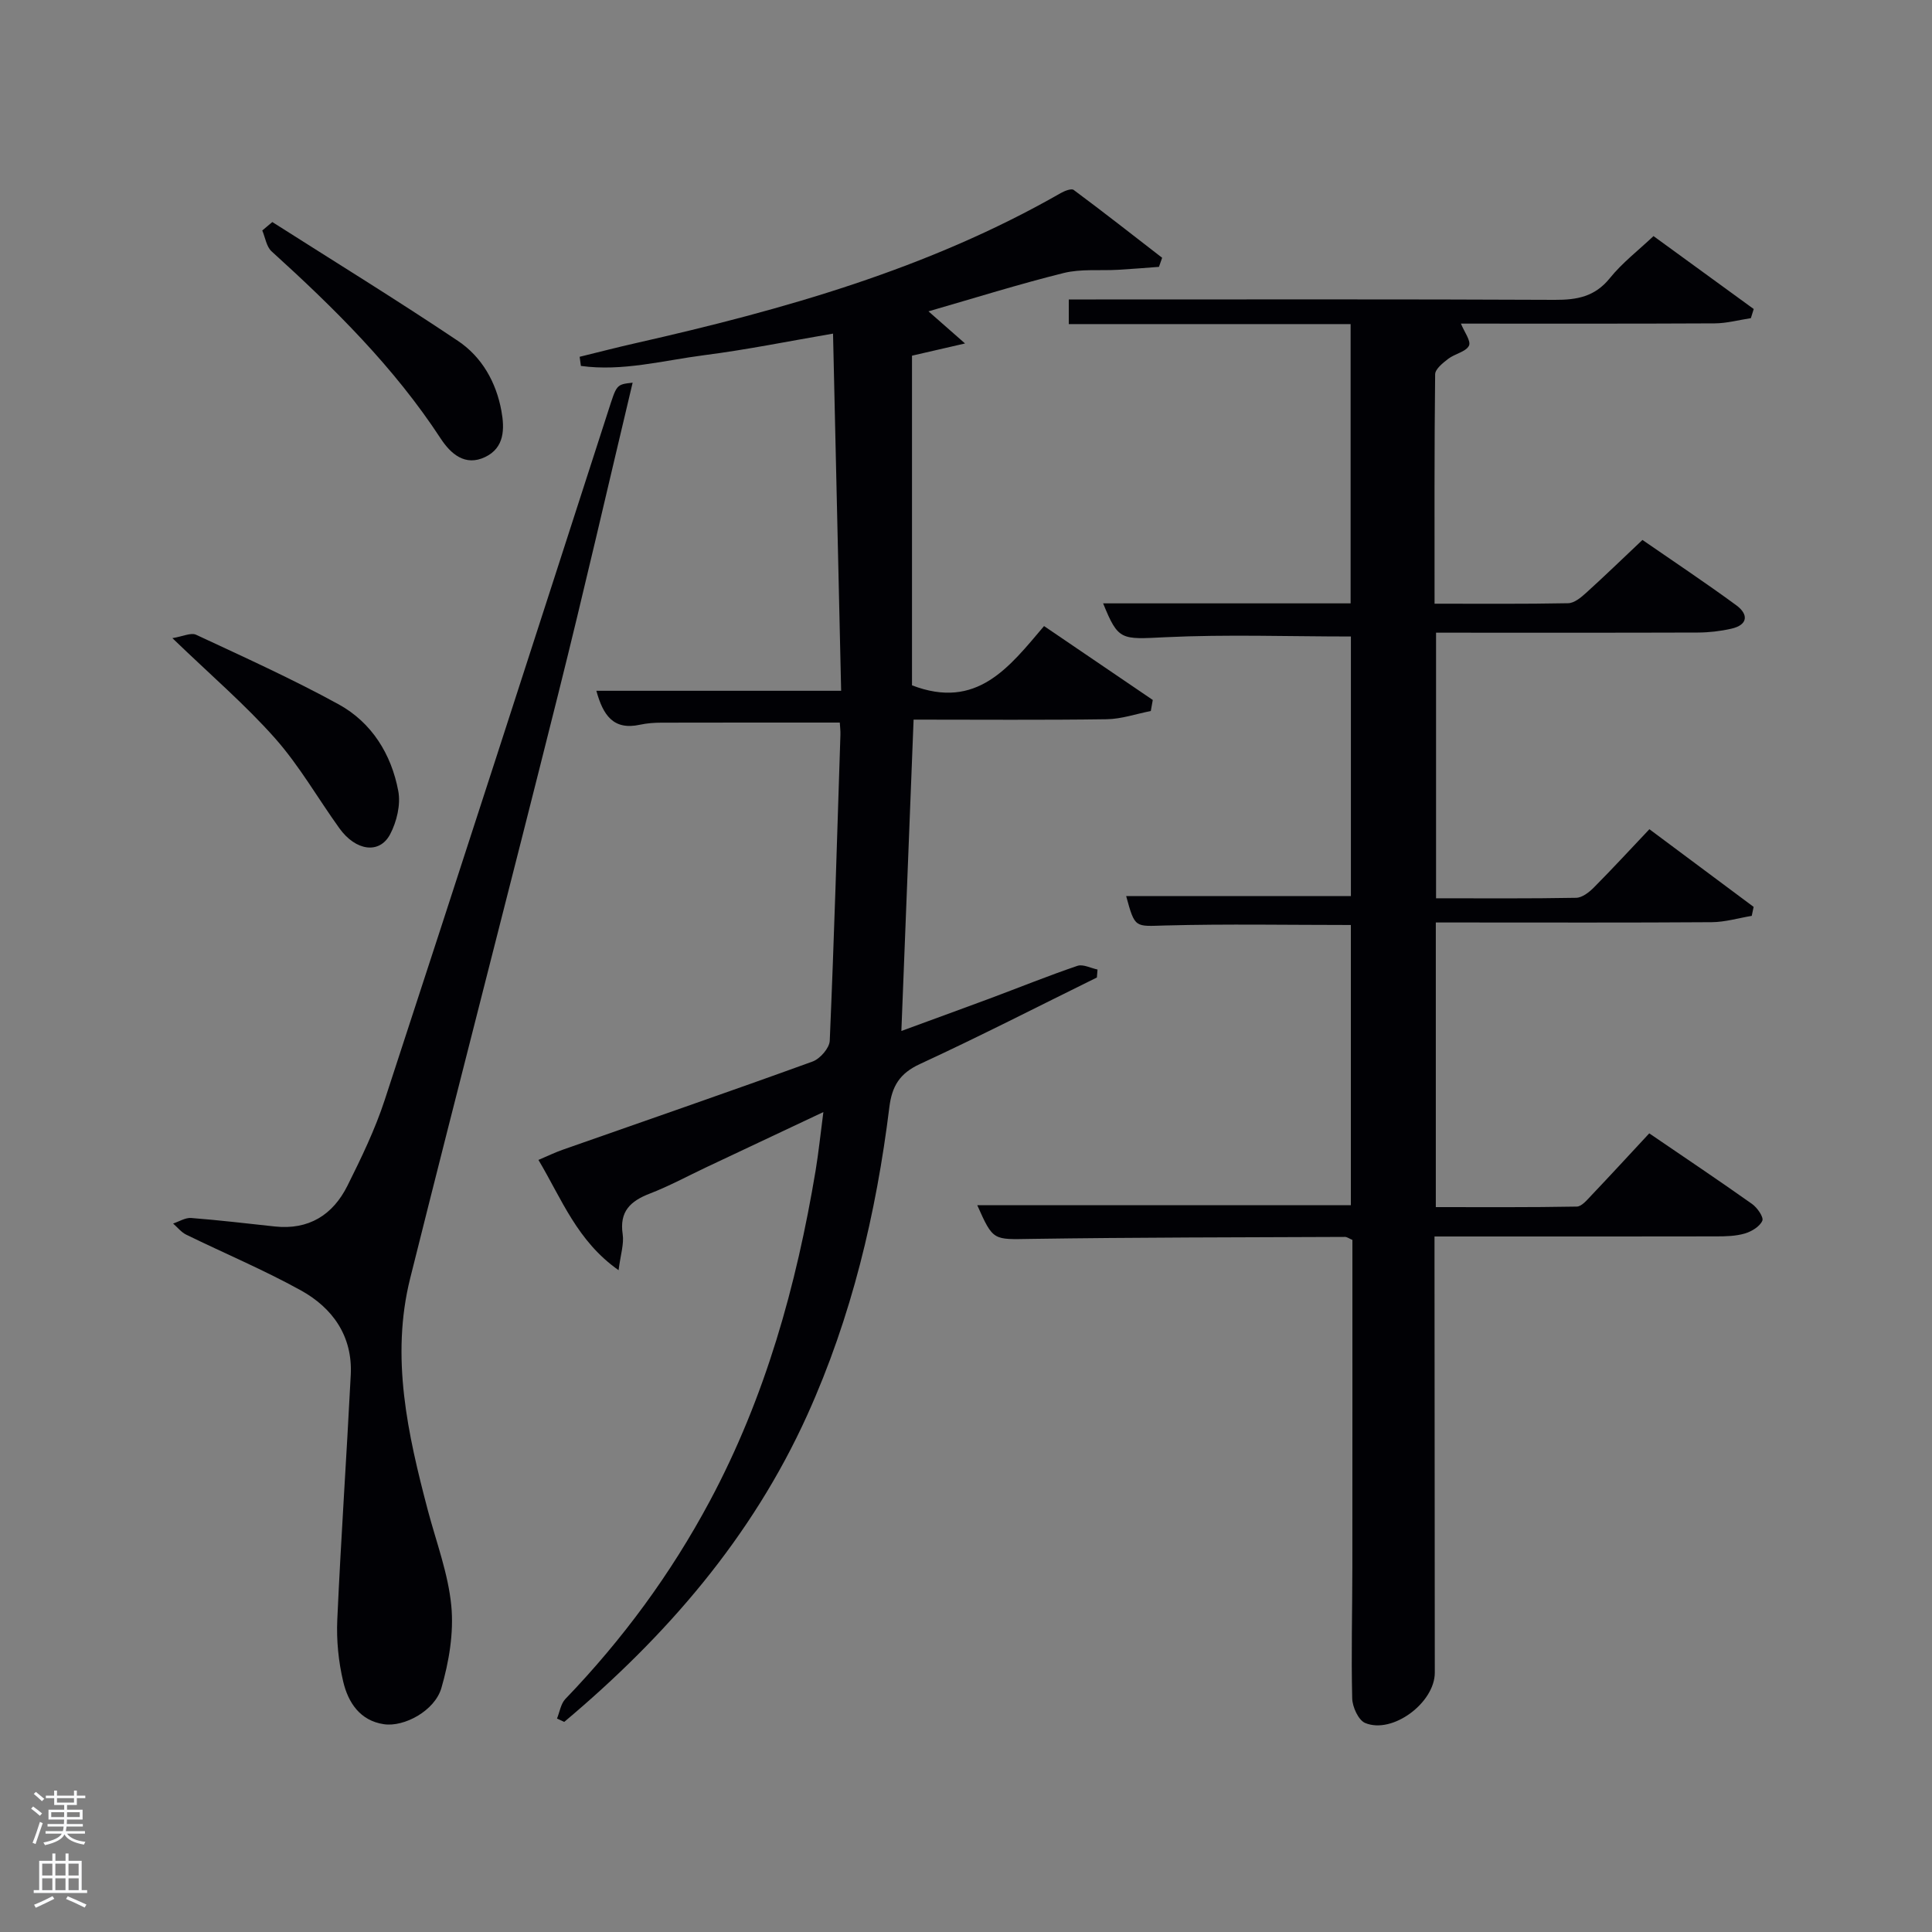 <svg enable-background="new 0 0 400 400" viewBox="0 0 400 400" xmlns="http://www.w3.org/2000/svg"><rect x="0" y="0" width="400" height="400" fill="#808080" stroke="none"/><path d="m6.44 374.46.42-.45c.65.47 1.27.95 1.85 1.44l-.45.49c-.65-.56-1.25-1.06-1.82-1.48m.93 7.33-.63-.26c.55-1.36 1.05-2.8 1.52-4.33.19.1.38.19.59.27-.46 1.29-.95 2.73-1.48 4.32m-.38-10.38.44-.42c.43.34 1.01.82 1.74 1.44l-.49.49c-.53-.51-1.09-1.01-1.69-1.51m2.5.35h1.72v-1.04h.59v1.04h3.52v-1.04h.59v1.04h1.75v.53h-1.75v1.42h-2.03v.97h3.22v2.03h-3.24c0 .35-.01.66-.03.93h3.32v.53h-3.37c-.03.27-.08.58-.15.94h3.96v.53h-3.71c.67.92 1.93 1.48 3.79 1.68-.13.24-.23.44-.29.59-2.13-.38-3.48-1.08-4.04-2.12-.43.97-1.77 1.72-4.03 2.23-.09-.19-.2-.37-.33-.55 2.1-.42 3.37-1.03 3.81-1.83h-3.36v-.53h3.58c.08-.29.13-.61.16-.94h-3.33v-.53h3.39c.02-.27.04-.58.04-.93h-3.23v-2.03h3.25v-.97h-2.07v-1.42h-1.73zm1.12 3.44v1h2.65c.01-.3.02-.44.02-.4v-.25-.35zm1.19-2h3.52v-.91h-3.52zm4.71 2h-2.63v.59c0 .15-.01.28-.01.4h2.64z" fill="#fafbfc"/><path d="m13.56 383.74h.63v1.52h2.72v6.07h1.13v.6h-11.06v-.6h1.13v-6.07h2.73v-1.52h.63v1.52h2.1v-1.52zm-2.69 8.83.38.56c-1.24.63-2.53 1.25-3.85 1.85-.1-.21-.21-.42-.34-.63 1.36-.55 2.63-1.15 3.81-1.78m-2.13-4.27h2.1v-2.45h-2.1zm0 3.04h2.1v-2.46h-2.1zm2.72-3.04h2.1v-2.45h-2.1zm0 3.04h2.1v-2.46h-2.1zm6.07 3.6c-1.41-.71-2.7-1.3-3.86-1.78l.35-.56c1.45.62 2.75 1.19 3.88 1.72zm-1.25-9.09h-2.1v2.45h2.1zm-2.09 5.49h2.1v-2.46h-2.1z" fill="#fafbfc"/><g fill="#010105"><path d="m341.46 234.65c7.34 5.01 14.38 9.72 21.29 14.62 1.07.76 2.44 2.73 2.12 3.47-.52 1.2-2.21 2.22-3.61 2.64-1.87.55-3.93.6-5.91.6-17.5.04-34.99.02-52.49.02-1.79 0-3.59 0-5.86 0v5.82c.02 28.16.04 56.32.06 84.49 0 6.2-8.73 12.77-14.41 10.42-1.4-.58-2.65-3.32-2.69-5.1-.22-8.99.02-17.99.03-26.99.02-22.64.01-45.29.01-67.93-.67-.28-1.1-.62-1.54-.62-21.66.09-43.32.09-64.97.41-7.86.12-7.85.48-11.16-6.98h77.35c0-19.2 0-38.58 0-58.01-12.88 0-25.66-.24-38.42.1-6.28.17-6.27.65-8.1-6.09h46.53c0-17.9 0-35.95 0-53.74-12.91 0-25.69-.46-38.43.15-9.16.44-9.71.77-12.87-7.01h51.24c0-19.18 0-38.23 0-57.82-19.35 0-38.74 0-58.35 0 0-1.92 0-3.3 0-5.1h5.65c31.66 0 63.32-.07 94.99.08 4.58.02 8.28-.65 11.37-4.48 2.58-3.2 5.93-5.77 9.05-8.72 7.03 5.11 13.89 10.11 20.75 15.1-.2.63-.39 1.26-.59 1.89-2.49.38-4.97 1.06-7.46 1.08-17.51.09-35 .05-52.57.05.67 1.68 2.14 3.62 1.66 4.58-.65 1.28-2.93 1.65-4.28 2.7-1.11.86-2.71 2.12-2.72 3.22-.18 15.63-.12 31.26-.12 47.49 9.46 0 18.56.08 27.66-.1 1.25-.02 2.65-1.17 3.69-2.12 3.82-3.46 7.53-7.05 11.69-10.98 6.48 4.48 13.08 8.86 19.45 13.54 2.53 1.86 2.43 4.06-1.07 4.84-2.25.51-4.6.78-6.9.79-17.97.06-35.94.03-54.21.03v54.99c9.77 0 19.39.08 29.01-.1 1.24-.02 2.67-1.14 3.64-2.11 3.86-3.89 7.57-7.92 11.52-12.09 7.34 5.47 14.46 10.77 21.58 16.08-.13.62-.26 1.24-.39 1.86-2.76.46-5.52 1.29-8.29 1.31-17.16.12-34.33.06-51.49.06-1.79 0-3.58 0-5.63 0v58.93c9.69 0 19.44.07 29.19-.11 1.03-.02 2.14-1.4 3.03-2.33 3.88-4.08 7.7-8.24 11.97-12.83z"/><path d="m115.32 355.81c.56-1.36.78-3.05 1.72-4.04 11.84-12.31 21.85-25.9 29.92-40.99 11.5-21.5 17.93-44.58 21.91-68.47.61-3.69.99-7.43 1.6-12.07-8.64 4.07-16.41 7.73-24.18 11.4-3.9 1.84-7.72 3.92-11.73 5.47-4.03 1.55-6.35 3.69-5.64 8.43.3 2.02-.44 4.2-.85 7.44-8.58-6.04-11.74-14.68-16.59-22.83 1.87-.79 3.44-1.56 5.08-2.13 17.23-6.06 34.5-12.01 51.67-18.24 1.55-.56 3.49-2.78 3.56-4.3.91-21.11 1.53-42.23 2.21-63.35.03-.81-.08-1.63-.13-2.53-12.39 0-24.64-.01-36.89.02-1.49 0-3.01.11-4.45.42-5.59 1.23-7.68-2.03-9.06-7.02h50.68c-.56-24.74-1.11-49.12-1.68-73.95-9.13 1.56-17.87 3.34-26.7 4.47-8.46 1.09-16.92 3.41-25.5 2.22-.09-.63-.17-1.26-.26-1.89 3.89-.95 7.76-1.96 11.67-2.84 30.52-6.91 60.51-15.35 87.93-31.05.79-.45 2.2-1.01 2.68-.66 6.18 4.59 12.23 9.34 18.32 14.05-.22.63-.44 1.25-.66 1.88-2.83.21-5.67.45-8.5.61-3.74.21-7.64-.22-11.21.66-9.26 2.3-18.37 5.16-28.01 7.94 2.46 2.16 4.48 3.94 7.57 6.65-4.44 1.02-7.59 1.75-10.98 2.53v68.25c13.43 5.16 20.11-3.75 27.34-12.27 7.69 5.23 15.1 10.27 22.51 15.3-.14.76-.28 1.53-.41 2.29-3.04.59-6.08 1.66-9.13 1.7-13.14.19-26.29.08-39.98.08-.84 21.42-1.67 42.58-2.53 64.46 6.23-2.29 12.25-4.47 18.25-6.7 6.06-2.26 12.07-4.7 18.19-6.78 1.17-.4 2.77.47 4.17.76-.04.55-.09 1.1-.13 1.65-12.2 6.01-24.31 12.22-36.65 17.92-4.19 1.93-5.78 4.58-6.32 8.94-2.72 22.01-7.82 43.43-16.99 63.72-11.48 25.38-29.21 45.81-50.32 63.54-.51-.24-1.01-.47-1.5-.69z"/><path d="m130.98 79.23c-5.13 21.54-10.03 42.97-15.37 64.3-10.11 40.4-20.58 80.7-30.68 121.1-4.09 16.35-.51 32.29 3.66 48.1 1.74 6.57 4.22 13.09 4.85 19.77.53 5.57-.48 11.54-2.05 16.97-1.38 4.75-7.73 8.13-11.9 7.51-4.97-.73-7.41-4.51-8.43-8.81-.98-4.14-1.42-8.54-1.23-12.79.76-16.92 1.93-33.82 2.79-50.74.4-8-3.73-13.84-10.36-17.5-7.68-4.24-15.82-7.66-23.71-11.52-1.03-.5-1.81-1.52-2.71-2.3 1.25-.41 2.53-1.24 3.74-1.15 5.79.45 11.56 1.14 17.33 1.76 7.01.75 12-2.39 15.02-8.43 2.88-5.77 5.72-11.65 7.72-17.76 15.54-47.47 30.89-95.01 46.24-142.54 1.8-5.55 1.63-5.6 5.09-5.97z"/><path d="m56.38 45.97c12.84 8.17 25.81 16.15 38.45 24.62 4.92 3.3 7.89 8.51 8.98 14.47.68 3.73.65 7.64-3.36 9.56-4.17 2-7.15-.68-9.22-3.84-9.65-14.76-22.04-26.99-35-38.74-1.07-.97-1.31-2.86-1.93-4.32.69-.59 1.38-1.17 2.08-1.75z"/><path d="m35.69 132.12c2.13-.34 3.84-1.2 4.91-.7 9.92 4.63 19.93 9.15 29.52 14.41 6.85 3.77 10.91 10.32 12.34 17.95.53 2.81-.32 6.35-1.69 8.95-2.2 4.17-7.12 3.46-10.5-1.24-4.46-6.2-8.28-12.94-13.31-18.62-6.15-6.94-13.26-13.03-21.27-20.75z"/></g></svg>